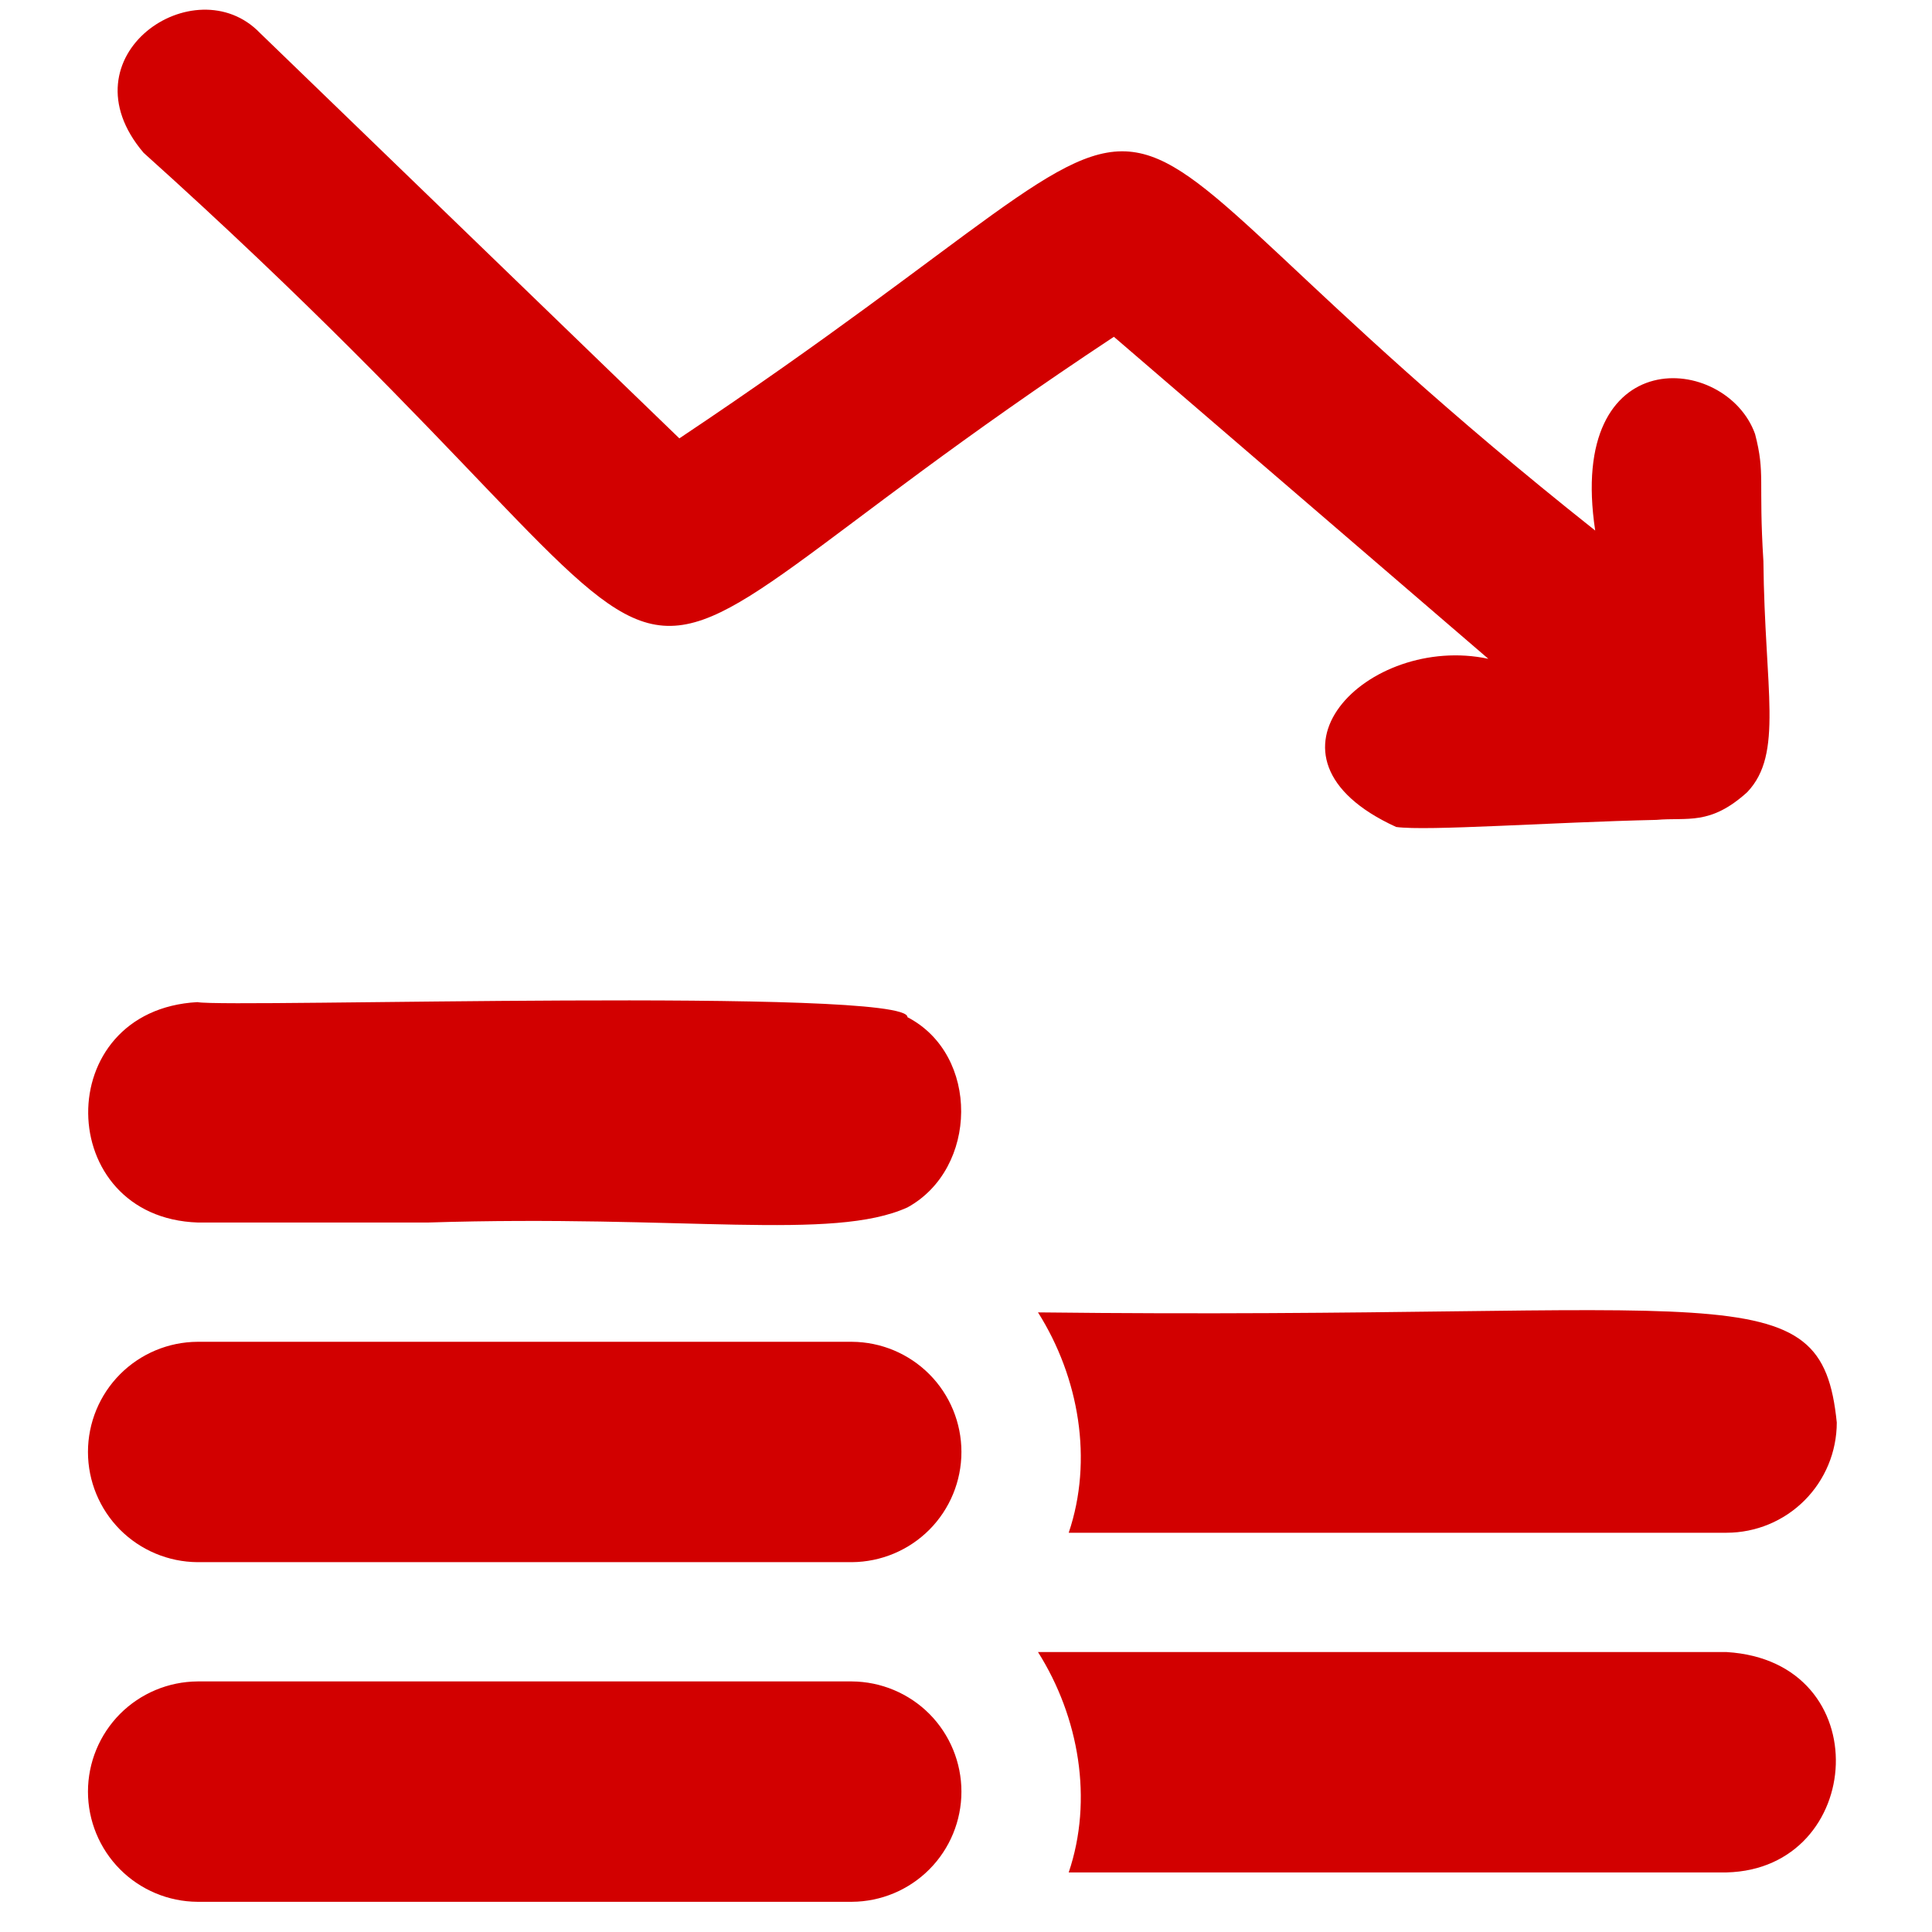 <svg width="49" height="49" viewBox="0 0 49 49" fill="none" xmlns="http://www.w3.org/2000/svg">
<g clip-path="url(#clip0_2005_139)">
<path fill-rule="evenodd" clip-rule="evenodd" d="M46.585 36.08C46.584 36.821 46.29 37.531 45.766 38.055C45.242 38.579 44.532 38.873 43.791 38.874H27.105C27.728 37.031 27.369 34.936 26.326 33.285C43.881 33.49 46.19 32.171 46.585 36.08L46.585 36.08ZM5.01 39.62C4.272 39.615 3.565 39.319 3.044 38.796C2.524 38.272 2.231 37.564 2.231 36.825C2.231 36.087 2.524 35.378 3.044 34.855C3.565 34.331 4.272 34.035 5.01 34.031H21.606C22.344 34.035 23.051 34.331 23.572 34.855C24.092 35.378 24.384 36.087 24.384 36.825C24.384 37.564 24.092 38.272 23.572 38.796C23.051 39.319 22.344 39.615 21.606 39.62H5.01ZM5.01 25.417C5.805 25.565 23.06 25.031 23.015 25.798C24.854 26.752 24.809 29.639 23.015 30.623C21.112 31.483 17.322 30.802 10.852 31.006C7.764 31.006 5.19 31.006 5.018 31.006C1.36 30.884 1.262 25.618 5.01 25.416V25.417ZM5.01 48.234C4.272 48.23 3.565 47.934 3.044 47.41C2.524 46.887 2.231 46.178 2.231 45.44C2.231 44.702 2.524 43.993 3.044 43.469C3.565 42.946 4.272 42.65 5.01 42.645H21.606C22.344 42.65 23.051 42.946 23.572 43.469C24.092 43.993 24.384 44.702 24.384 45.44C24.384 46.178 24.092 46.887 23.572 47.41C23.051 47.934 22.344 48.23 21.606 48.234H5.01ZM43.791 47.489H27.105C27.728 45.646 27.369 43.551 26.326 41.9H43.791C47.655 42.134 47.312 47.403 43.791 47.489ZM3.641 3.874C1.556 1.42 4.95 -0.868 6.592 0.835C6.889 1.123 17.225 11.113 17.23 11.118C32.563 0.888 25.053 1.235 40.458 13.456C39.727 8.624 43.783 8.965 44.513 11.009C44.776 12.023 44.595 12.183 44.724 14.231C44.757 17.519 45.24 19.116 44.314 20.091C43.371 20.945 42.798 20.724 42.013 20.794C39.314 20.855 36.201 21.082 35.41 20.974C31.512 19.193 34.703 16.059 37.748 16.709L28.251 8.542C12.592 18.886 20.594 19.113 3.641 3.874Z" fill="#D20000"/>
</g>
<defs>
<clipPath id="clip0_2005_139">
<rect width="48" height="48" fill="white" transform="translate(0.4 0.24)"/>
</clipPath>
</defs>
</svg>
